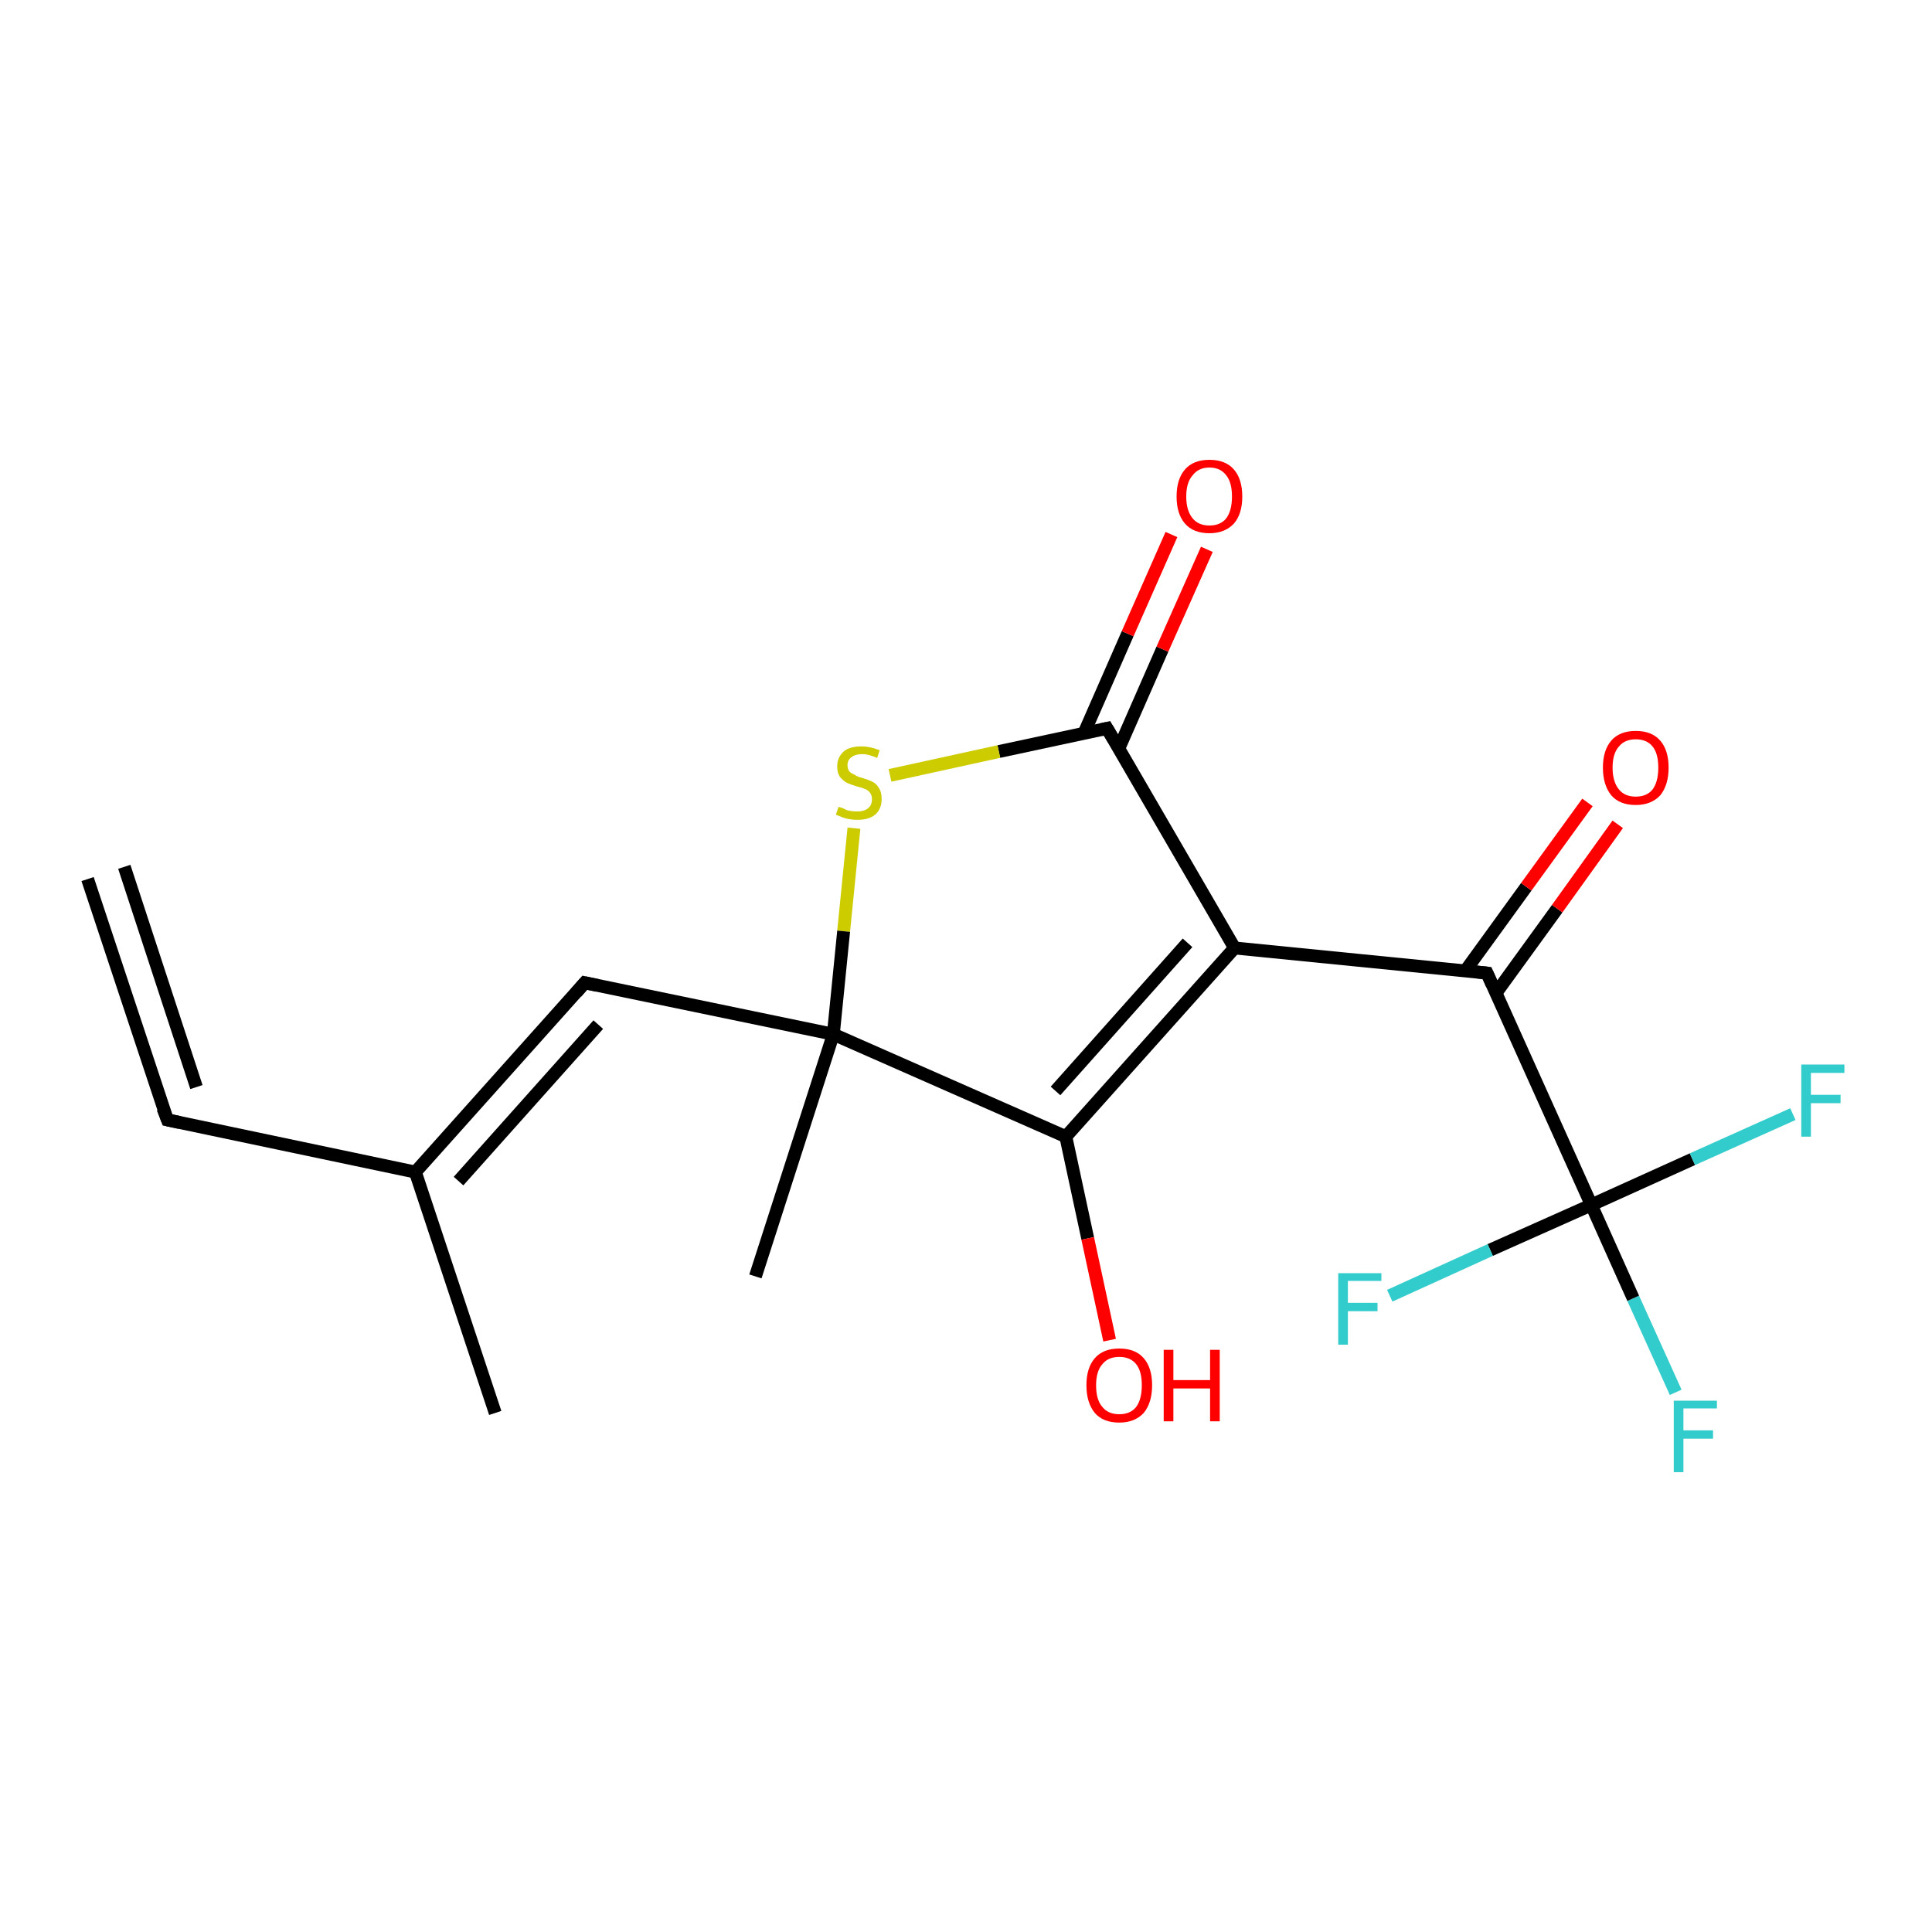 <?xml version='1.0' encoding='iso-8859-1'?>
<svg version='1.1' baseProfile='full'
              xmlns='http://www.w3.org/2000/svg'
                      xmlns:rdkit='http://www.rdkit.org/xml'
                      xmlns:xlink='http://www.w3.org/1999/xlink'
                  xml:space='preserve'
width='300px' height='300px' viewBox='0 0 300 300'>
<!-- END OF HEADER -->
<rect style='opacity:1.0;fill:#FFFFFF;stroke:none' width='300.0' height='300.0' x='0.0' y='0.0'> </rect>
<path class='bond-0 atom-0 atom-1' d='M 260.2,216.2 L 253.6,201.6' style='fill:none;fill-rule:evenodd;stroke:#33CCCC;stroke-width:2.0px;stroke-linecap:butt;stroke-linejoin:miter;stroke-opacity:1' />
<path class='bond-0 atom-0 atom-1' d='M 253.6,201.6 L 247.1,187.1' style='fill:none;fill-rule:evenodd;stroke:#000000;stroke-width:2.0px;stroke-linecap:butt;stroke-linejoin:miter;stroke-opacity:1' />
<path class='bond-1 atom-1 atom-2' d='M 247.1,187.1 L 262.8,180.0' style='fill:none;fill-rule:evenodd;stroke:#000000;stroke-width:2.0px;stroke-linecap:butt;stroke-linejoin:miter;stroke-opacity:1' />
<path class='bond-1 atom-1 atom-2' d='M 262.8,180.0 L 278.4,173.0' style='fill:none;fill-rule:evenodd;stroke:#33CCCC;stroke-width:2.0px;stroke-linecap:butt;stroke-linejoin:miter;stroke-opacity:1' />
<path class='bond-2 atom-1 atom-3' d='M 247.1,187.1 L 231.4,194.1' style='fill:none;fill-rule:evenodd;stroke:#000000;stroke-width:2.0px;stroke-linecap:butt;stroke-linejoin:miter;stroke-opacity:1' />
<path class='bond-2 atom-1 atom-3' d='M 231.4,194.1 L 215.8,201.2' style='fill:none;fill-rule:evenodd;stroke:#33CCCC;stroke-width:2.0px;stroke-linecap:butt;stroke-linejoin:miter;stroke-opacity:1' />
<path class='bond-3 atom-1 atom-4' d='M 247.1,187.1 L 230.9,151.1' style='fill:none;fill-rule:evenodd;stroke:#000000;stroke-width:2.0px;stroke-linecap:butt;stroke-linejoin:miter;stroke-opacity:1' />
<path class='bond-4 atom-4 atom-5' d='M 232.3,154.2 L 241.8,141.1' style='fill:none;fill-rule:evenodd;stroke:#000000;stroke-width:2.0px;stroke-linecap:butt;stroke-linejoin:miter;stroke-opacity:1' />
<path class='bond-4 atom-4 atom-5' d='M 241.8,141.1 L 251.2,128.0' style='fill:none;fill-rule:evenodd;stroke:#FF0000;stroke-width:2.0px;stroke-linecap:butt;stroke-linejoin:miter;stroke-opacity:1' />
<path class='bond-4 atom-4 atom-5' d='M 227.5,150.8 L 237.0,137.7' style='fill:none;fill-rule:evenodd;stroke:#000000;stroke-width:2.0px;stroke-linecap:butt;stroke-linejoin:miter;stroke-opacity:1' />
<path class='bond-4 atom-4 atom-5' d='M 237.0,137.7 L 246.5,124.6' style='fill:none;fill-rule:evenodd;stroke:#FF0000;stroke-width:2.0px;stroke-linecap:butt;stroke-linejoin:miter;stroke-opacity:1' />
<path class='bond-5 atom-4 atom-6' d='M 230.9,151.1 L 191.7,147.2' style='fill:none;fill-rule:evenodd;stroke:#000000;stroke-width:2.0px;stroke-linecap:butt;stroke-linejoin:miter;stroke-opacity:1' />
<path class='bond-6 atom-6 atom-7' d='M 191.7,147.2 L 171.9,113.1' style='fill:none;fill-rule:evenodd;stroke:#000000;stroke-width:2.0px;stroke-linecap:butt;stroke-linejoin:miter;stroke-opacity:1' />
<path class='bond-7 atom-7 atom-8' d='M 173.7,116.3 L 180.5,100.8' style='fill:none;fill-rule:evenodd;stroke:#000000;stroke-width:2.0px;stroke-linecap:butt;stroke-linejoin:miter;stroke-opacity:1' />
<path class='bond-7 atom-7 atom-8' d='M 180.5,100.8 L 187.4,85.3' style='fill:none;fill-rule:evenodd;stroke:#FF0000;stroke-width:2.0px;stroke-linecap:butt;stroke-linejoin:miter;stroke-opacity:1' />
<path class='bond-7 atom-7 atom-8' d='M 168.3,113.9 L 175.1,98.4' style='fill:none;fill-rule:evenodd;stroke:#000000;stroke-width:2.0px;stroke-linecap:butt;stroke-linejoin:miter;stroke-opacity:1' />
<path class='bond-7 atom-7 atom-8' d='M 175.1,98.4 L 181.9,83.0' style='fill:none;fill-rule:evenodd;stroke:#FF0000;stroke-width:2.0px;stroke-linecap:butt;stroke-linejoin:miter;stroke-opacity:1' />
<path class='bond-8 atom-7 atom-9' d='M 171.9,113.1 L 155.1,116.7' style='fill:none;fill-rule:evenodd;stroke:#000000;stroke-width:2.0px;stroke-linecap:butt;stroke-linejoin:miter;stroke-opacity:1' />
<path class='bond-8 atom-7 atom-9' d='M 155.1,116.7 L 138.2,120.4' style='fill:none;fill-rule:evenodd;stroke:#CCCC00;stroke-width:2.0px;stroke-linecap:butt;stroke-linejoin:miter;stroke-opacity:1' />
<path class='bond-9 atom-9 atom-10' d='M 132.6,128.6 L 131.0,144.6' style='fill:none;fill-rule:evenodd;stroke:#CCCC00;stroke-width:2.0px;stroke-linecap:butt;stroke-linejoin:miter;stroke-opacity:1' />
<path class='bond-9 atom-9 atom-10' d='M 131.0,144.6 L 129.4,160.6' style='fill:none;fill-rule:evenodd;stroke:#000000;stroke-width:2.0px;stroke-linecap:butt;stroke-linejoin:miter;stroke-opacity:1' />
<path class='bond-10 atom-10 atom-11' d='M 129.4,160.6 L 90.8,152.6' style='fill:none;fill-rule:evenodd;stroke:#000000;stroke-width:2.0px;stroke-linecap:butt;stroke-linejoin:miter;stroke-opacity:1' />
<path class='bond-11 atom-11 atom-12' d='M 90.8,152.6 L 64.5,182.0' style='fill:none;fill-rule:evenodd;stroke:#000000;stroke-width:2.0px;stroke-linecap:butt;stroke-linejoin:miter;stroke-opacity:1' />
<path class='bond-11 atom-11 atom-12' d='M 92.9,159.1 L 71.2,183.4' style='fill:none;fill-rule:evenodd;stroke:#000000;stroke-width:2.0px;stroke-linecap:butt;stroke-linejoin:miter;stroke-opacity:1' />
<path class='bond-12 atom-12 atom-13' d='M 64.5,182.0 L 26.0,173.9' style='fill:none;fill-rule:evenodd;stroke:#000000;stroke-width:2.0px;stroke-linecap:butt;stroke-linejoin:miter;stroke-opacity:1' />
<path class='bond-13 atom-13 atom-14' d='M 26.0,173.9 L 13.6,136.5' style='fill:none;fill-rule:evenodd;stroke:#000000;stroke-width:2.0px;stroke-linecap:butt;stroke-linejoin:miter;stroke-opacity:1' />
<path class='bond-13 atom-13 atom-14' d='M 30.5,168.8 L 19.3,134.6' style='fill:none;fill-rule:evenodd;stroke:#000000;stroke-width:2.0px;stroke-linecap:butt;stroke-linejoin:miter;stroke-opacity:1' />
<path class='bond-14 atom-12 atom-15' d='M 64.5,182.0 L 76.9,219.4' style='fill:none;fill-rule:evenodd;stroke:#000000;stroke-width:2.0px;stroke-linecap:butt;stroke-linejoin:miter;stroke-opacity:1' />
<path class='bond-15 atom-10 atom-16' d='M 129.4,160.6 L 165.5,176.5' style='fill:none;fill-rule:evenodd;stroke:#000000;stroke-width:2.0px;stroke-linecap:butt;stroke-linejoin:miter;stroke-opacity:1' />
<path class='bond-16 atom-16 atom-17' d='M 165.5,176.5 L 168.9,192.3' style='fill:none;fill-rule:evenodd;stroke:#000000;stroke-width:2.0px;stroke-linecap:butt;stroke-linejoin:miter;stroke-opacity:1' />
<path class='bond-16 atom-16 atom-17' d='M 168.9,192.3 L 172.3,208.1' style='fill:none;fill-rule:evenodd;stroke:#FF0000;stroke-width:2.0px;stroke-linecap:butt;stroke-linejoin:miter;stroke-opacity:1' />
<path class='bond-17 atom-10 atom-18' d='M 129.4,160.6 L 117.3,198.2' style='fill:none;fill-rule:evenodd;stroke:#000000;stroke-width:2.0px;stroke-linecap:butt;stroke-linejoin:miter;stroke-opacity:1' />
<path class='bond-18 atom-6 atom-16' d='M 191.7,147.2 L 165.5,176.5' style='fill:none;fill-rule:evenodd;stroke:#000000;stroke-width:2.0px;stroke-linecap:butt;stroke-linejoin:miter;stroke-opacity:1' />
<path class='bond-18 atom-6 atom-16' d='M 184.4,146.4 L 163.9,169.4' style='fill:none;fill-rule:evenodd;stroke:#000000;stroke-width:2.0px;stroke-linecap:butt;stroke-linejoin:miter;stroke-opacity:1' />
<path d='M 231.7,152.9 L 230.9,151.1 L 229.0,150.9' style='fill:none;stroke:#000000;stroke-width:2.0px;stroke-linecap:butt;stroke-linejoin:miter;stroke-opacity:1;' />
<path d='M 172.9,114.8 L 171.9,113.1 L 171.0,113.3' style='fill:none;stroke:#000000;stroke-width:2.0px;stroke-linecap:butt;stroke-linejoin:miter;stroke-opacity:1;' />
<path d='M 92.7,153.0 L 90.8,152.6 L 89.5,154.1' style='fill:none;stroke:#000000;stroke-width:2.0px;stroke-linecap:butt;stroke-linejoin:miter;stroke-opacity:1;' />
<path d='M 27.9,174.3 L 26.0,173.9 L 25.3,172.1' style='fill:none;stroke:#000000;stroke-width:2.0px;stroke-linecap:butt;stroke-linejoin:miter;stroke-opacity:1;' />
<path class='atom-0' d='M 259.9 217.5
L 266.6 217.5
L 266.6 218.7
L 261.4 218.7
L 261.4 222.1
L 266.0 222.1
L 266.0 223.4
L 261.4 223.4
L 261.4 228.6
L 259.9 228.6
L 259.9 217.5
' fill='#33CCCC'/>
<path class='atom-2' d='M 279.7 165.3
L 286.4 165.3
L 286.4 166.6
L 281.2 166.6
L 281.2 170.0
L 285.8 170.0
L 285.8 171.3
L 281.2 171.3
L 281.2 176.5
L 279.7 176.5
L 279.7 165.3
' fill='#33CCCC'/>
<path class='atom-3' d='M 207.8 197.7
L 214.5 197.7
L 214.5 198.9
L 209.3 198.9
L 209.3 202.3
L 213.9 202.3
L 213.9 203.6
L 209.3 203.6
L 209.3 208.8
L 207.8 208.8
L 207.8 197.7
' fill='#33CCCC'/>
<path class='atom-5' d='M 248.9 119.2
Q 248.9 116.5, 250.2 115.0
Q 251.5 113.5, 254.0 113.5
Q 256.5 113.5, 257.8 115.0
Q 259.1 116.5, 259.1 119.2
Q 259.1 121.9, 257.8 123.5
Q 256.4 125.0, 254.0 125.0
Q 251.5 125.0, 250.2 123.5
Q 248.9 121.9, 248.9 119.2
M 254.0 123.7
Q 255.7 123.7, 256.6 122.6
Q 257.5 121.4, 257.5 119.2
Q 257.5 117.0, 256.6 115.9
Q 255.7 114.8, 254.0 114.8
Q 252.3 114.8, 251.4 115.9
Q 250.4 117.0, 250.4 119.2
Q 250.4 121.4, 251.4 122.6
Q 252.3 123.7, 254.0 123.7
' fill='#FF0000'/>
<path class='atom-8' d='M 182.7 77.1
Q 182.7 74.4, 184.0 72.9
Q 185.3 71.4, 187.8 71.4
Q 190.3 71.4, 191.6 72.9
Q 192.9 74.4, 192.9 77.1
Q 192.9 79.8, 191.6 81.3
Q 190.2 82.8, 187.8 82.8
Q 185.3 82.8, 184.0 81.3
Q 182.7 79.8, 182.7 77.1
M 187.8 81.6
Q 189.5 81.6, 190.4 80.5
Q 191.3 79.3, 191.3 77.1
Q 191.3 74.9, 190.4 73.8
Q 189.5 72.6, 187.8 72.6
Q 186.1 72.6, 185.2 73.8
Q 184.2 74.9, 184.2 77.1
Q 184.2 79.3, 185.2 80.5
Q 186.1 81.6, 187.8 81.6
' fill='#FF0000'/>
<path class='atom-9' d='M 130.2 125.3
Q 130.3 125.3, 130.9 125.5
Q 131.4 125.8, 131.9 125.9
Q 132.5 126.0, 133.1 126.0
Q 134.2 126.0, 134.8 125.5
Q 135.4 125.0, 135.4 124.1
Q 135.4 123.5, 135.1 123.1
Q 134.8 122.7, 134.3 122.5
Q 133.8 122.3, 133.0 122.1
Q 132.0 121.8, 131.4 121.5
Q 130.9 121.2, 130.4 120.6
Q 130.0 120.0, 130.0 119.0
Q 130.0 117.6, 131.0 116.7
Q 131.9 115.9, 133.8 115.9
Q 135.1 115.9, 136.6 116.5
L 136.2 117.7
Q 134.9 117.1, 133.9 117.1
Q 132.8 117.1, 132.2 117.6
Q 131.6 118.0, 131.6 118.8
Q 131.6 119.4, 131.9 119.8
Q 132.2 120.1, 132.7 120.3
Q 133.1 120.6, 133.9 120.8
Q 134.9 121.1, 135.5 121.4
Q 136.1 121.7, 136.5 122.4
Q 136.9 123.0, 136.9 124.1
Q 136.9 125.6, 135.9 126.5
Q 134.9 127.3, 133.2 127.3
Q 132.2 127.3, 131.4 127.1
Q 130.7 126.9, 129.8 126.5
L 130.2 125.3
' fill='#CCCC00'/>
<path class='atom-17' d='M 168.7 215.1
Q 168.7 212.4, 170.0 210.9
Q 171.3 209.4, 173.8 209.4
Q 176.3 209.4, 177.6 210.9
Q 178.9 212.4, 178.9 215.1
Q 178.9 217.8, 177.6 219.4
Q 176.2 220.9, 173.8 220.9
Q 171.3 220.9, 170.0 219.4
Q 168.7 217.8, 168.7 215.1
M 173.8 219.6
Q 175.5 219.6, 176.4 218.5
Q 177.3 217.3, 177.3 215.1
Q 177.3 212.9, 176.4 211.8
Q 175.5 210.7, 173.8 210.7
Q 172.1 210.7, 171.2 211.8
Q 170.2 212.9, 170.2 215.1
Q 170.2 217.4, 171.2 218.5
Q 172.1 219.6, 173.8 219.6
' fill='#FF0000'/>
<path class='atom-17' d='M 180.7 209.6
L 182.2 209.6
L 182.2 214.3
L 187.9 214.3
L 187.9 209.6
L 189.4 209.6
L 189.4 220.7
L 187.9 220.7
L 187.9 215.6
L 182.2 215.6
L 182.2 220.7
L 180.7 220.7
L 180.7 209.6
' fill='#FF0000'/>
</svg>
